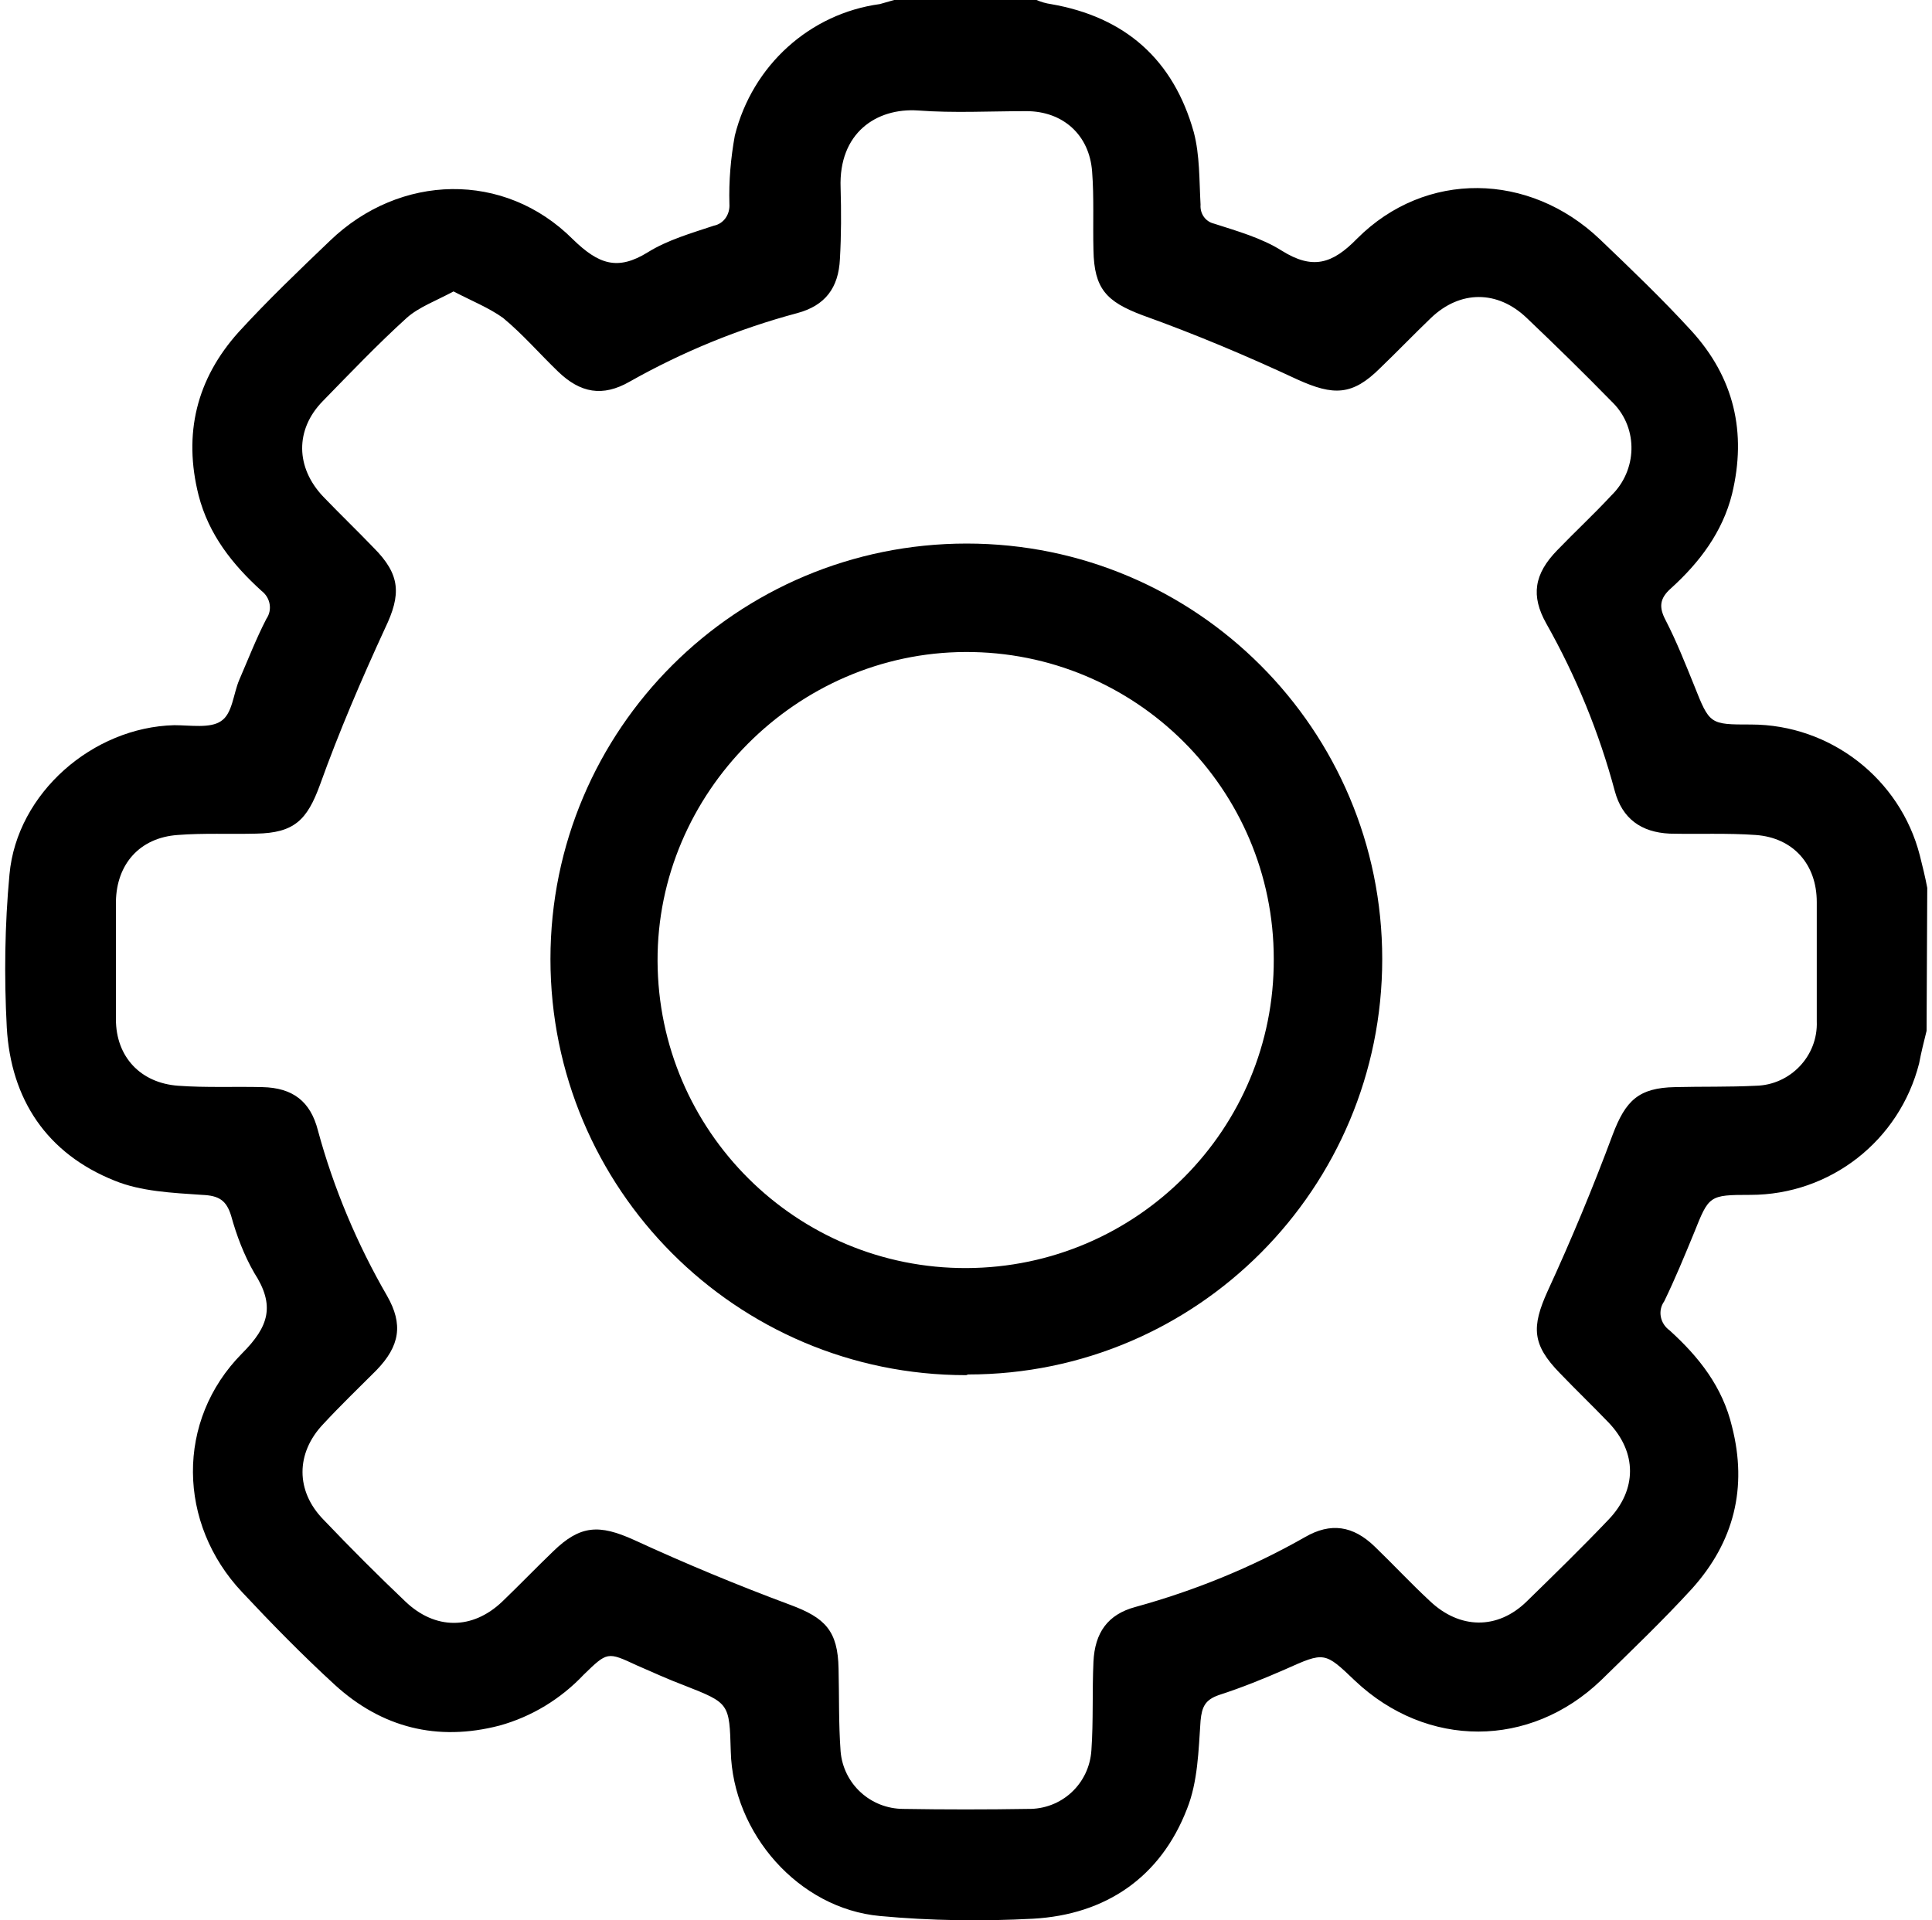<?xml version="1.0" encoding="utf-8"?>
<!-- Generator: Adobe Illustrator 22.0.0, SVG Export Plug-In . SVG Version: 6.00 Build 0)  -->
<svg version="1.1" id="Layer_1" xmlns="http://www.w3.org/2000/svg" xmlns:xlink="http://www.w3.org/1999/xlink" x="0px" y="0px"
	 viewBox="0 0 285 283.3" style="enable-background:new 0 0 285 283.3;" xml:space="preserve">
<g>
	<path d="M284.2,152.1c-0.4,1.6-0.8,3.2-1.1,4.8c-2.9,11.4-13.1,19.4-24.9,19.4c-6.1,0-6.1,0.1-8.3,5.6c-1.4,3.4-2.8,6.8-4.4,10.1
		c-1,1.4-0.6,3.3,0.8,4.3c4.3,3.9,7.8,8.3,9.2,14.2c2.3,9,0.3,17-5.9,23.9c-4.3,4.7-8.9,9.1-13.4,13.5
		c-10.5,10.1-25.7,10.1-36.3,0.1c-4.5-4.3-4.5-4.3-10.3-1.7c-3.2,1.4-6.4,2.7-9.8,3.8c-2,0.7-2.5,1.7-2.7,3.8c-0.3,4.4-0.4,9-2,13
		c-3.9,10.1-12,15.6-22.7,16.2c-7.5,0.4-15.1,0.3-22.6-0.4c-12-1.1-21.7-12.2-22-24.3c-0.2-7.1-0.2-7.1-6.8-9.7
		c-2.4-0.9-4.8-2-7.1-3c-4.3-2-4.3-2-7.8,1.4c-3.4,3.6-7.7,6.2-12.4,7.5c-9.2,2.4-17.4,0.3-24.3-6c-4.8-4.4-9.3-9-13.7-13.7
		c-9.5-10.1-9.8-25.3,0-35.2c4-4,4.9-7.1,1.8-11.9c-1.5-2.6-2.6-5.5-3.4-8.4c-0.7-2.3-1.8-3-4.3-3.1c-4.4-0.3-9-0.5-12.9-2.1
		c-10-4-15.3-12-15.9-22.6c-0.4-7.5-0.3-15.1,0.4-22.6c1.1-12,12.3-21.7,24.3-22c2.4,0,5.3,0.5,6.9-0.6c1.7-1.1,1.8-4,2.7-6.1
		c1.3-3,2.5-6.1,4-9c0.9-1.3,0.6-3.1-0.7-4.1c-4.3-3.9-7.8-8.3-9.3-14.1c-2.3-9.1-0.3-17.2,5.9-24.1c4.3-4.7,8.9-9.1,13.5-13.5
		c10.3-9.9,25.7-10.3,35.8-0.2c3.8,3.7,6.6,4.7,11.1,1.9c2.9-1.8,6.4-2.8,9.7-3.9c1.5-0.3,2.4-1.7,2.3-3.2
		c-0.1-3.4,0.2-6.8,0.8-10.1C111,9.6,119.5,2,129.8,0.6c0.7-0.2,1.4-0.4,2.1-0.6h21c0.7,0.3,1.4,0.5,2.1,0.6
		c11,1.9,18.1,8.2,21.1,18.9c0.9,3.4,0.8,7.1,1,10.7c-0.1,1.3,0.7,2.5,2,2.8c3.4,1.1,7,2.1,10,4c4.5,2.8,7.4,2,11.1-1.8
		c10.1-10.1,25.4-9.8,35.8,0.1c4.6,4.4,9.2,8.8,13.5,13.5c6.3,6.9,8.2,15,6,24.1c-1.4,5.6-4.8,10.1-9,13.9c-1.7,1.5-1.8,2.8-0.8,4.7
		c1.6,3.1,2.9,6.4,4.2,9.6c2.3,5.8,2.3,5.8,8.4,5.8c11.7,0,22,8,24.9,19.3c0.4,1.6,0.8,3.2,1.1,4.8L284.2,152.1z M66.9,43
		c-2.6,1.4-5.1,2.3-6.9,3.9c-4.3,3.9-8.3,8.1-12.4,12.3s-4,9.8,0.1,14.1c2.4,2.5,5,5,7.4,7.5c4,4,4.1,6.9,1.7,11.9
		c-3.5,7.6-6.8,15.3-9.6,23.1c-1.9,5.2-3.8,7.1-9.4,7.2c-3.9,0.1-7.8-0.1-11.6,0.2c-5.6,0.4-9,4.3-9.1,9.8c0,5.8,0,11.6,0,17.4
		c0,5.5,3.6,9.4,9.2,9.8c4.1,0.3,8.3,0.1,12.4,0.2c4.5,0.1,7.1,2.1,8.2,6.4c2.3,8.5,5.8,16.8,10.2,24.4c2.4,4.2,1.9,7.4-1.6,11
		c-2.6,2.6-5.3,5.2-7.8,7.9c-4.1,4.3-4.1,9.9,0,14.1c4.1,4.3,8,8.2,12.1,12.1c4.4,4.2,9.9,4.2,14.3,0c2.5-2.4,5-5,7.5-7.4
		c4-3.9,6.8-4,11.9-1.7c7.6,3.5,15.3,6.7,23.1,9.6c5.1,1.9,7,3.8,7.1,9.4c0.1,4,0,8.1,0.3,12.2c0.4,4.8,4.4,8.5,9.3,8.5
		c6.1,0.1,12.2,0.1,18.3,0c5,0.1,9.1-3.7,9.4-8.7c0.3-4.3,0.1-8.7,0.3-13s2.1-7,6.2-8.1c8.7-2.4,17.1-5.8,25-10.3
		c3.8-2.2,7.1-1.7,10.3,1.4c2.7,2.6,5.3,5.4,8.1,8c4.4,4.2,10,4.3,14.3,0.1c4.1-4,8.2-8,12.1-12.1c4.2-4.4,4.2-9.9,0-14.3
		c-2.4-2.5-4.8-4.8-7.2-7.3c-4.1-4.2-4.2-6.8-1.8-12.1c3.5-7.6,6.7-15.3,9.6-23.1c1.9-5,3.8-6.9,9.2-7c4-0.1,7.9,0,11.9-0.2
		c5.1-0.1,9.2-4.4,9-9.5c0-0.1,0-0.1,0-0.2c0-5.8,0-11.6,0-17.4c0-5.6-3.5-9.5-9-9.9c-4.2-0.3-8.5-0.1-12.7-0.2
		c-4.2-0.2-7-2.2-8.1-6.3c-2.3-8.6-5.7-16.9-10.1-24.7c-2.3-4.1-1.8-7.3,1.6-10.8c2.6-2.7,5.4-5.3,8-8.1c3.8-3.7,4-9.8,0.3-13.6
		c-0.1-0.1-0.2-0.2-0.3-0.3c-4.1-4.2-8.3-8.3-12.5-12.3c-4.3-4.1-9.8-4.1-14.1,0c-2.5,2.4-5,5-7.5,7.4c-4.1,4.1-6.9,4.1-12.2,1.7
		c-7.5-3.5-15.1-6.7-22.9-9.5c-5.3-2-7.1-3.9-7.2-9.6c-0.1-3.9,0.1-7.8-0.2-11.6c-0.4-5.4-4.3-8.9-9.7-8.9c-5.4,0-10.7,0.3-16-0.1
		c-6.1-0.4-11.7,3.3-11.4,11.4c0.1,3.5,0.1,7-0.1,10.5c-0.2,4.3-2.2,6.9-6.3,8c-8.6,2.3-16.9,5.7-24.7,10.1c-4,2.3-7.3,1.7-10.6-1.5
		c-2.7-2.6-5.2-5.5-8.1-7.9C72.1,45.4,69.6,44.4,66.9,43z"/>
	<path d="M142.5,202.9c-33.9,0-61.3-27.5-61.3-61.4s27.5-61.3,61.4-61.3c33.9,0,61.3,27.5,61.3,61.3c0,33.8-27.3,61.3-61.1,61.3
		C142.6,202.9,142.5,202.9,142.5,202.9z M142.4,96.2C117.5,96.3,96.9,117,97,141.8c0.1,25.1,20.5,45.4,45.6,45.3
		c25.1-0.1,45.4-20.5,45.3-45.6C187.9,116.4,167.5,96.1,142.4,96.2z"/>
</g>
</svg>
